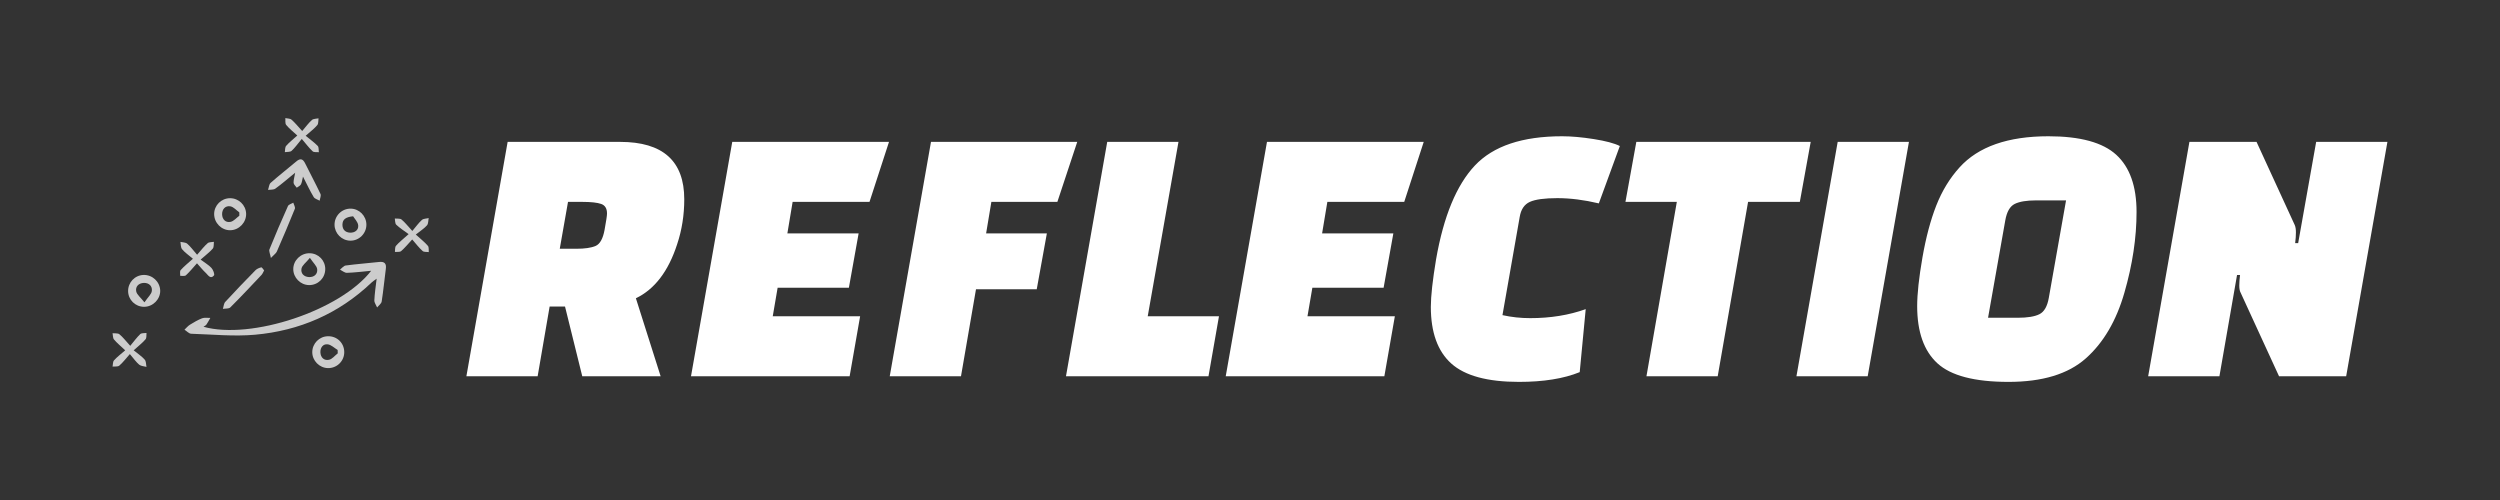 <?xml version="1.0" encoding="utf-8"?>
<svg version="1.1" id="Warstwa_1" x="0px" y="0px" viewBox="0 0 200 40" xmlns="http://www.w3.org/2000/svg">
  <rect x="0" y="0" width="200" height="40" fill="#333333" stroke="none"/>
  <path d="M 29.695 21.662 C 28.982 21.729 28.365 21.807 27.749 21.827 C 27.569 21.831 27.385 21.662 27.2 21.569 C 27.351 21.453 27.496 21.259 27.661 21.239 C 28.545 21.123 29.438 21.055 30.321 20.958 C 30.763 20.909 30.928 21.079 30.865 21.521 C 30.749 22.385 30.671 23.259 30.535 24.118 C 30.506 24.293 30.297 24.438 30.171 24.598 C 30.093 24.409 29.938 24.215 29.948 24.026 C 29.972 23.487 30.054 22.948 30.132 22.293 C 29.938 22.438 29.821 22.511 29.724 22.603 C 27.108 25.098 23.957 26.458 20.399 26.778 C 18.715 26.928 16.996 26.754 15.297 26.7 C 15.113 26.695 14.938 26.487 14.758 26.375 C 14.904 26.239 15.03 26.079 15.195 25.977 C 15.506 25.783 15.831 25.594 16.171 25.462 C 16.365 25.39 16.608 25.438 16.826 25.433 C 16.724 25.613 16.632 25.793 16.516 25.962 C 16.467 26.035 16.375 26.074 16.278 26.142 C 20.088 27.205 27.224 24.846 29.695 21.662 Z" style="fill: rgb(204, 204, 204);"/>
  <path d="M 23.613 13.817 C 23.02 14.302 22.54 14.72 22.03 15.089 C 21.885 15.196 21.642 15.162 21.443 15.191 C 21.511 15.001 21.52 14.744 21.652 14.628 C 22.317 14.04 23.02 13.492 23.7 12.919 C 24.025 12.642 24.229 12.7 24.414 13.074 C 24.817 13.89 25.249 14.691 25.637 15.511 C 25.705 15.652 25.598 15.87 25.574 16.055 C 25.414 15.963 25.186 15.909 25.098 15.768 C 24.802 15.278 24.559 14.754 24.239 14.128 C 24.166 14.419 24.156 14.608 24.069 14.759 C 24.006 14.87 23.851 14.933 23.739 15.016 C 23.652 14.885 23.496 14.764 23.487 14.628 C 23.477 14.409 23.554 14.181 23.613 13.817 Z" style="fill: rgb(204, 204, 204);"/>
  <path d="M 32.977 19.157 C 32.603 19.56 32.37 19.851 32.088 20.089 C 31.982 20.181 31.763 20.137 31.593 20.157 C 31.618 19.987 31.584 19.768 31.681 19.662 C 31.918 19.385 32.215 19.157 32.69 18.73 C 32.302 18.443 31.972 18.239 31.7 17.977 C 31.598 17.88 31.618 17.652 31.584 17.482 C 31.768 17.501 32.001 17.463 32.122 17.56 C 32.404 17.793 32.627 18.089 32.986 18.477 C 33.273 18.137 33.486 17.836 33.753 17.594 C 33.88 17.482 34.113 17.492 34.297 17.448 C 34.253 17.647 34.273 17.895 34.161 18.026 C 33.933 18.283 33.632 18.472 33.263 18.763 C 33.681 19.142 33.986 19.38 34.234 19.671 C 34.326 19.778 34.283 20.001 34.302 20.166 C 34.132 20.142 33.909 20.176 33.807 20.079 C 33.516 19.822 33.283 19.506 32.977 19.157 Z" style="fill: rgb(204, 204, 204);"/>
  <path d="M 15.758 21.064 C 15.399 21.463 15.156 21.768 14.87 22.026 C 14.778 22.108 14.574 22.06 14.419 22.069 C 14.423 21.914 14.37 21.7 14.453 21.608 C 14.72 21.307 15.04 21.055 15.433 20.7 C 15.079 20.399 14.783 20.2 14.564 19.933 C 14.453 19.797 14.472 19.55 14.433 19.351 C 14.618 19.395 14.846 19.385 14.972 19.492 C 15.234 19.715 15.438 20.001 15.768 20.38 C 16.093 20.011 16.326 19.705 16.613 19.453 C 16.724 19.356 16.943 19.38 17.113 19.346 C 17.088 19.53 17.122 19.763 17.025 19.885 C 16.788 20.162 16.487 20.38 16.05 20.768 C 16.404 21.035 16.7 21.2 16.919 21.438 C 17.055 21.589 17.19 21.948 17.118 22.035 C 16.841 22.365 16.652 22.016 16.477 21.846 C 16.244 21.632 16.05 21.39 15.758 21.064 Z" style="fill: rgb(204, 204, 204);"/>
  <path d="M 24.453 10.861 C 24.836 11.176 25.152 11.399 25.419 11.676 C 25.516 11.778 25.482 12.006 25.511 12.176 C 25.341 12.157 25.113 12.2 25.011 12.103 C 24.729 11.846 24.501 11.531 24.142 11.113 C 23.802 11.521 23.593 11.827 23.326 12.069 C 23.21 12.171 22.972 12.142 22.787 12.171 C 22.817 12.001 22.792 11.778 22.894 11.666 C 23.132 11.39 23.428 11.166 23.783 10.841 C 23.438 10.521 23.132 10.283 22.894 9.992 C 22.797 9.87 22.846 9.632 22.826 9.448 C 22.991 9.487 23.205 9.472 23.317 9.569 C 23.593 9.807 23.821 10.094 24.176 10.482 C 24.472 10.137 24.686 9.836 24.953 9.599 C 25.074 9.492 25.302 9.506 25.482 9.467 C 25.453 9.652 25.486 9.885 25.385 10.006 C 25.161 10.278 24.86 10.501 24.453 10.861 Z" style="fill: rgb(204, 204, 204);"/>
  <path d="M 10.695 28.026 C 11.059 28.322 11.356 28.516 11.579 28.773 C 11.695 28.904 11.676 29.157 11.72 29.351 C 11.521 29.297 11.283 29.293 11.137 29.176 C 10.889 28.967 10.7 28.691 10.389 28.327 C 10.059 28.695 9.831 29.006 9.545 29.249 C 9.428 29.351 9.19 29.307 9.006 29.327 C 9.04 29.157 9.021 28.938 9.123 28.827 C 9.365 28.555 9.661 28.336 10.016 28.026 C 9.661 27.691 9.365 27.448 9.118 27.157 C 9.021 27.04 9.04 26.827 9.006 26.657 C 9.19 26.681 9.428 26.642 9.55 26.739 C 9.831 26.967 10.055 27.268 10.419 27.666 C 10.72 27.307 10.943 26.992 11.22 26.729 C 11.322 26.632 11.55 26.662 11.72 26.637 C 11.7 26.807 11.739 27.026 11.647 27.137 C 11.419 27.414 11.122 27.637 10.695 28.026 Z" style="fill: rgb(204, 204, 204);"/>
  <path d="M 18.394 15.856 C 19.088 15.851 19.666 16.399 19.69 17.089 C 19.715 17.793 19.127 18.409 18.423 18.419 C 17.72 18.429 17.132 17.836 17.132 17.118 C 17.137 16.424 17.7 15.865 18.394 15.856 Z M 19.147 17.259 C 19.147 17.171 19.147 17.084 19.147 16.992 C 18.909 16.822 18.686 16.55 18.428 16.506 C 18.03 16.438 17.763 16.734 17.768 17.137 C 17.773 17.54 18.04 17.831 18.443 17.749 C 18.695 17.7 18.909 17.433 19.147 17.259 Z" style="fill: rgb(204, 204, 204);"/>
  <path d="M 10.249 23.293 C 10.239 22.598 10.783 22.021 11.477 21.996 C 12.19 21.972 12.797 22.54 12.817 23.249 C 12.831 23.943 12.224 24.55 11.521 24.545 C 10.822 24.54 10.258 23.987 10.249 23.293 Z M 11.555 24.186 C 11.841 23.768 12.113 23.54 12.147 23.278 C 12.2 22.89 11.919 22.618 11.501 22.632 C 11.089 22.652 10.817 22.929 10.899 23.322 C 10.957 23.579 11.244 23.788 11.555 24.186 Z" style="fill: rgb(204, 204, 204);"/>
  <path d="M 24.778 20.259 C 25.477 20.273 26.025 20.836 26.02 21.53 C 26.016 22.254 25.428 22.822 24.715 22.807 C 24.03 22.793 23.462 22.21 23.462 21.526 C 23.462 20.827 24.064 20.244 24.778 20.259 Z M 24.792 20.628 C 24.477 21.016 24.176 21.22 24.122 21.477 C 24.04 21.861 24.302 22.147 24.72 22.166 C 25.137 22.186 25.423 21.919 25.375 21.53 C 25.341 21.273 25.069 21.04 24.792 20.628 Z" style="fill: rgb(204, 204, 204);"/>
  <path d="M 27.54 28.166 C 27.545 28.88 26.962 29.458 26.239 29.448 C 25.554 29.438 24.982 28.856 24.982 28.176 C 24.982 27.482 25.54 26.914 26.229 26.899 C 26.962 26.88 27.535 27.438 27.54 28.166 Z M 27.02 28.268 C 27.016 28.176 27.016 28.089 27.011 27.996 C 26.744 27.836 26.491 27.579 26.215 27.545 C 25.841 27.501 25.618 27.812 25.632 28.186 C 25.647 28.603 25.928 28.865 26.317 28.783 C 26.574 28.734 26.787 28.448 27.02 28.268 Z" style="fill: rgb(204, 204, 204);"/>
  <path d="M 29.312 17.958 C 29.321 18.671 28.734 19.263 28.025 19.254 C 27.336 19.244 26.773 18.676 26.763 17.987 C 26.753 17.273 27.341 16.681 28.054 16.691 C 28.734 16.696 29.302 17.268 29.312 17.958 Z M 28.249 17.302 C 27.661 17.361 27.399 17.55 27.394 17.977 C 27.394 18.375 27.632 18.594 28.006 18.613 C 28.389 18.628 28.695 18.399 28.656 18.03 C 28.632 17.754 28.37 17.501 28.249 17.302 Z" style="fill: rgb(204, 204, 204);"/>
  <path d="M 21.132 21.632 C 21.054 21.768 21.006 21.904 20.919 21.996 C 20.093 22.87 19.273 23.749 18.423 24.594 C 18.307 24.71 18.03 24.676 17.831 24.71 C 17.894 24.521 17.899 24.278 18.025 24.147 C 18.812 23.293 19.618 22.453 20.433 21.623 C 20.55 21.501 20.739 21.429 20.904 21.385 C 20.953 21.375 21.045 21.535 21.132 21.632 Z" style="fill: rgb(204, 204, 204);"/>
  <path d="M 21.671 20.637 C 21.608 20.293 21.501 20.089 21.554 19.953 C 22.025 18.788 22.52 17.632 23.035 16.487 C 23.093 16.356 23.317 16.302 23.462 16.215 C 23.511 16.38 23.637 16.579 23.588 16.705 C 23.127 17.851 22.642 18.992 22.147 20.123 C 22.088 20.263 21.928 20.365 21.671 20.637 Z" style="fill: rgb(204, 204, 204);"/>
  <path d="M 52.851 30.101 L 46.581 30.101 L 45.201 24.521 L 43.971 24.521 L 43.011 30.101 L 37.311 30.101 L 40.611 11.351 L 49.611 11.351 C 53.031 11.351 54.741 12.881 54.741 15.941 C 54.741 17.201 54.551 18.401 54.171 19.541 C 53.471 21.701 52.371 23.141 50.871 23.861 Z M 45.441 16.151 L 44.781 19.901 L 46.101 19.901 C 46.781 19.901 47.296 19.826 47.646 19.676 C 47.996 19.526 48.236 19.096 48.366 18.386 C 48.496 17.676 48.561 17.241 48.561 17.081 C 48.561 16.681 48.406 16.426 48.096 16.316 C 47.786 16.206 47.281 16.151 46.581 16.151 Z M 67.91 23.021 L 62.21 23.021 L 61.82 25.301 L 68.81 25.301 L 67.97 30.101 L 55.28 30.101 L 58.58 11.351 L 71.12 11.351 L 69.56 16.151 L 63.41 16.151 L 62.99 18.671 L 68.69 18.671 Z M 82.939 23.141 L 78.079 23.141 L 76.879 30.101 L 71.179 30.101 L 74.479 11.351 L 86.179 11.351 L 84.589 16.151 L 79.309 16.151 L 78.889 18.671 L 83.749 18.671 Z M 96.678 30.101 L 85.278 30.101 L 88.578 11.351 L 94.278 11.351 L 91.818 25.301 L 97.518 25.301 Z M 110.688 23.021 L 104.988 23.021 L 104.598 25.301 L 111.588 25.301 L 110.748 30.101 L 98.058 30.101 L 101.358 11.351 L 113.898 11.351 L 112.338 16.151 L 106.188 16.151 L 105.768 18.671 L 111.468 18.671 Z M 126.857 24.731 L 126.377 29.771 C 125.097 30.291 123.477 30.551 121.517 30.551 C 118.997 30.551 117.192 30.061 116.102 29.081 C 115.012 28.101 114.467 26.591 114.467 24.551 C 114.467 23.691 114.607 22.421 114.887 20.741 C 115.487 17.301 116.522 14.801 117.992 13.241 C 119.462 11.681 121.787 10.901 124.967 10.901 C 125.707 10.901 126.552 10.976 127.502 11.126 C 128.452 11.276 129.147 11.461 129.587 11.681 L 127.907 16.271 C 126.727 15.991 125.622 15.851 124.592 15.851 C 123.562 15.851 122.827 15.951 122.387 16.151 C 121.947 16.351 121.677 16.751 121.577 17.351 L 120.197 25.211 C 120.917 25.371 121.657 25.451 122.417 25.451 C 124.037 25.451 125.517 25.211 126.857 24.731 Z M 143.986 16.151 L 139.846 16.151 L 137.416 30.101 L 131.716 30.101 L 134.146 16.151 L 130.036 16.151 L 130.906 11.351 L 144.856 11.351 Z M 143.715 30.101 L 147.015 11.351 L 152.715 11.351 L 149.415 30.101 Z M 160.424 17.621 L 159.044 25.421 L 161.414 25.421 C 162.194 25.421 162.774 25.326 163.154 25.136 C 163.534 24.946 163.784 24.511 163.904 23.831 L 165.284 16.031 L 162.884 16.031 C 162.124 16.031 161.554 16.126 161.174 16.316 C 160.794 16.506 160.544 16.941 160.424 17.621 Z M 163.874 10.901 C 166.414 10.901 168.224 11.396 169.304 12.386 C 170.384 13.376 170.924 14.901 170.924 16.961 C 170.924 19.021 170.599 21.176 169.949 23.426 C 169.299 25.676 168.269 27.426 166.859 28.676 C 165.449 29.926 163.389 30.551 160.679 30.551 C 157.969 30.551 156.074 30.056 154.994 29.066 C 153.914 28.076 153.374 26.551 153.374 24.491 C 153.374 23.511 153.514 22.216 153.794 20.606 C 154.074 18.996 154.444 17.606 154.904 16.436 C 155.364 15.266 155.984 14.251 156.764 13.391 C 158.264 11.731 160.634 10.901 163.874 10.901 Z M 182.323 30.101 L 179.263 23.441 C 179.183 23.301 179.143 23.106 179.143 22.856 C 179.143 22.606 179.163 22.321 179.203 22.001 L 178.963 22.001 L 177.553 30.101 L 171.853 30.101 L 175.153 11.351 L 180.523 11.351 L 183.583 18.011 C 183.643 18.151 183.673 18.346 183.673 18.596 C 183.673 18.846 183.653 19.131 183.613 19.451 L 183.853 19.451 L 185.293 11.351 L 190.993 11.351 L 187.693 30.101 Z" style="fill: rgb(255, 255, 255); white-space: pre;"/>
</svg>